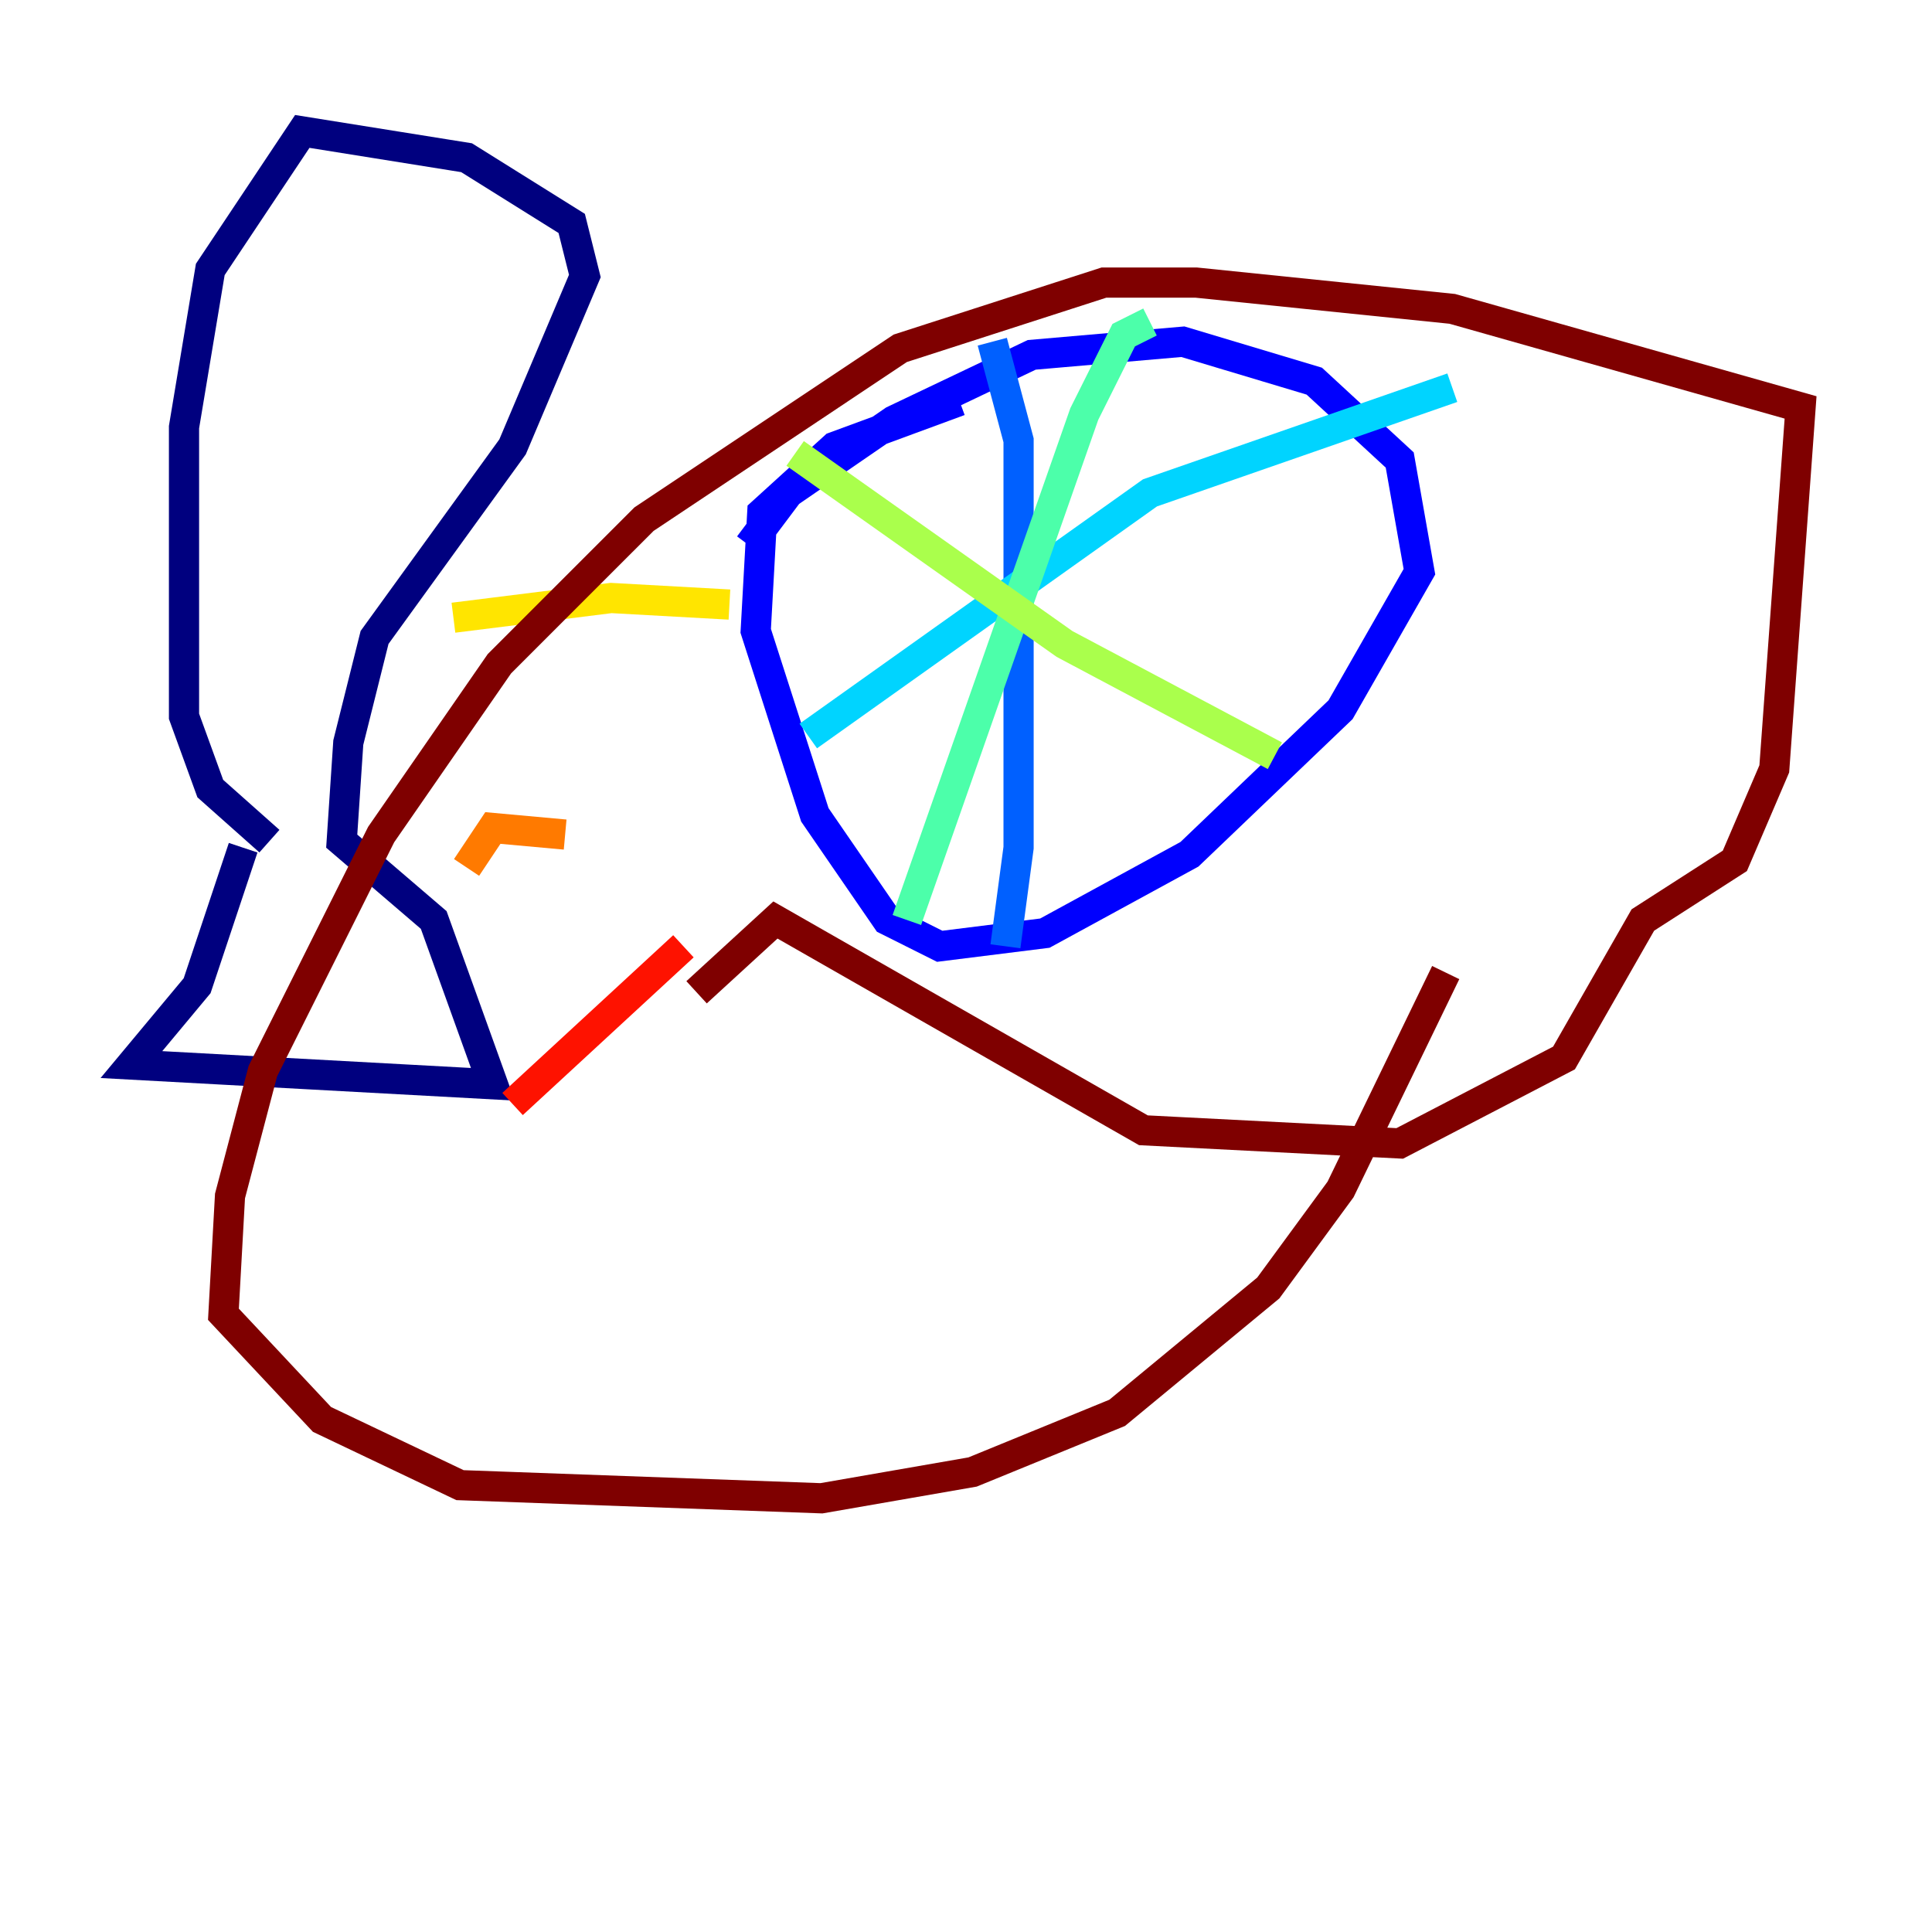 <?xml version="1.0" encoding="utf-8" ?>
<svg baseProfile="tiny" height="128" version="1.2" viewBox="0,0,128,128" width="128" xmlns="http://www.w3.org/2000/svg" xmlns:ev="http://www.w3.org/2001/xml-events" xmlns:xlink="http://www.w3.org/1999/xlink"><defs /><polyline fill="none" points="16.109,56.163 13.061,65.306 8.707,70.531 32.653,71.837 28.735,60.952 22.64,55.728 23.075,49.197 24.816,42.231 33.959,29.605 38.748,18.286 37.878,14.803 30.912,10.449 20.027,8.707 13.932,17.85 12.191,28.299 12.191,47.456 13.932,52.245 17.85,55.728" stroke="#00007f" stroke-width="2" /><polyline fill="none" points="49.633,36.136 52.245,32.653 59.211,27.864 68.354,23.51 78.367,22.64 87.075,25.252 92.735,30.476 94.041,37.878 88.816,47.02 78.803,56.599 69.225,61.823 62.258,62.694 58.776,60.952 53.986,53.986 50.068,41.796 50.503,33.959 55.292,29.605 63.565,26.558" stroke="#0000fe" stroke-width="2" /><polyline fill="none" points="65.742,22.64 67.483,29.17 67.483,56.163 66.612,62.694" stroke="#0060ff" stroke-width="2" /><polyline fill="none" points="53.551,48.762 76.191,32.653 96.218,25.687" stroke="#00d4ff" stroke-width="2" /><polyline fill="none" points="76.191,21.333 74.449,22.204 71.837,27.429 60.082,60.952" stroke="#4cffaa" stroke-width="2" /><polyline fill="none" points="52.68,30.041 70.531,42.667 84.463,50.068" stroke="#aaff4c" stroke-width="2" /><polyline fill="none" points="48.327,40.054 40.49,39.619 30.041,40.925" stroke="#ffe500" stroke-width="2" /><polyline fill="none" points="37.442,55.292 32.653,54.857 30.912,57.469" stroke="#ff7a00" stroke-width="2" /><polyline fill="none" points="45.279,62.694 33.959,73.143" stroke="#fe1200" stroke-width="2" /><polyline fill="none" points="46.15,65.742 51.374,60.952 75.755,74.884 92.735,75.755 103.619,70.095 108.844,60.952 114.939,57.034 117.551,50.939 119.293,26.993 96.218,20.463 79.238,18.721 73.143,18.721 59.646,23.075 42.667,34.395 33.088,43.973 25.252,55.292 17.415,70.966 15.238,79.238 14.803,87.075 21.333,94.041 30.476,98.395 54.422,99.265 64.435,97.524 74.014,93.605 84.027,85.333 88.816,78.803 95.782,64.435" stroke="#7f0000" stroke-width="2" /></svg>